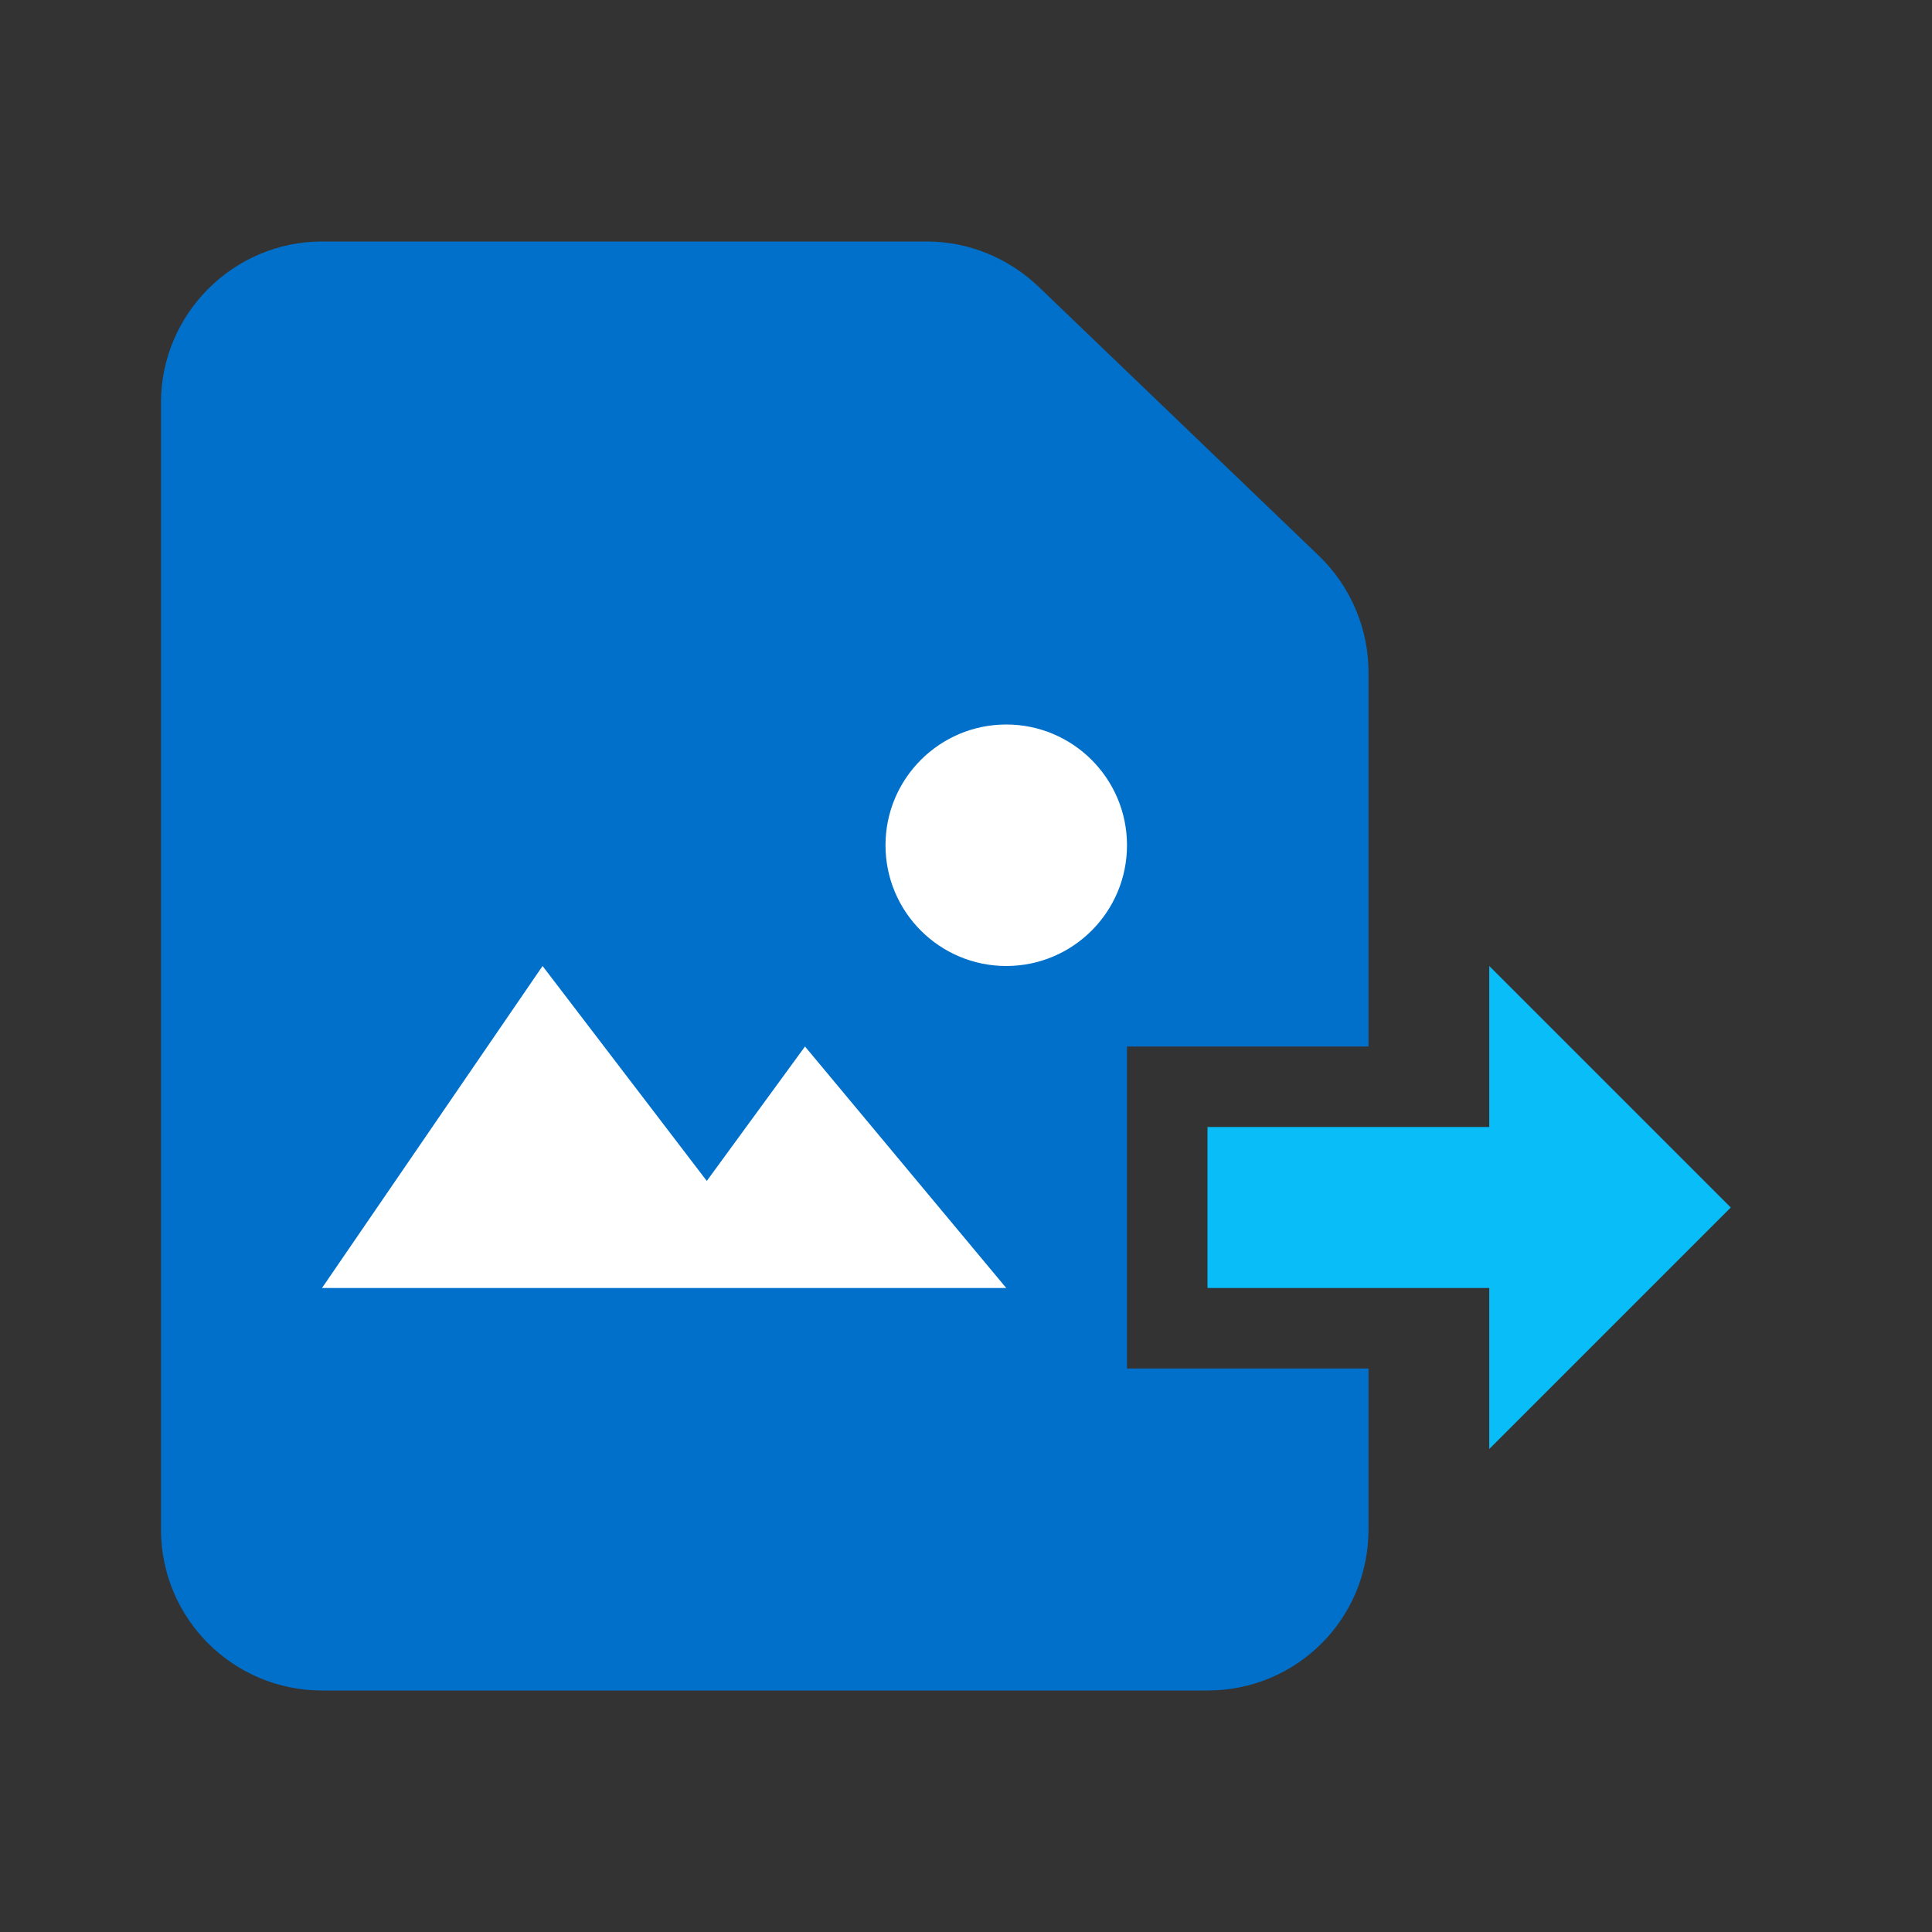 <svg viewBox="0 0 24 24" fill="none" xmlns="http://www.w3.org/2000/svg">
<rect x="0" y="0" width="24" height="24" fill="#333333" stroke="none"/>
<g clip-path="url(#clip0)">
<path d="M14 13V17H17V19C17 20.11 16.11 21 15 21H4C2.9 21 2 20.11 2 19V5C2 3.9 2.9 3 4 3H11.51C12.03 3 12.52 3.2 12.9 3.56L16.39 6.91C16.78 7.29 17 7.81 17 8.35V13H14Z" fill="#0070CA"/>
<path d="M12.5 12C13.328 12 14 11.328 14 10.5C14 9.672 13.328 9 12.5 9C11.672 9 11 9.672 11 10.5C11 11.328 11.672 12 12.5 12Z" fill="white"/>
<path d="M4 16H12.5L10 13L8.78 14.67L6.74 12L4 16Z" fill="white"/>
<path fill-rule="evenodd" clip-rule="evenodd" d="M21.5 15L18.5 18V16H15V14H18.5V12L21.5 15Z" fill="#09BDF8"/>
</g>
<defs>
<clipPath id="clip0">
<rect width="19.5" height="18" fill="white" transform="translate(2 3)"/>
</clipPath>
</defs>
</svg>
